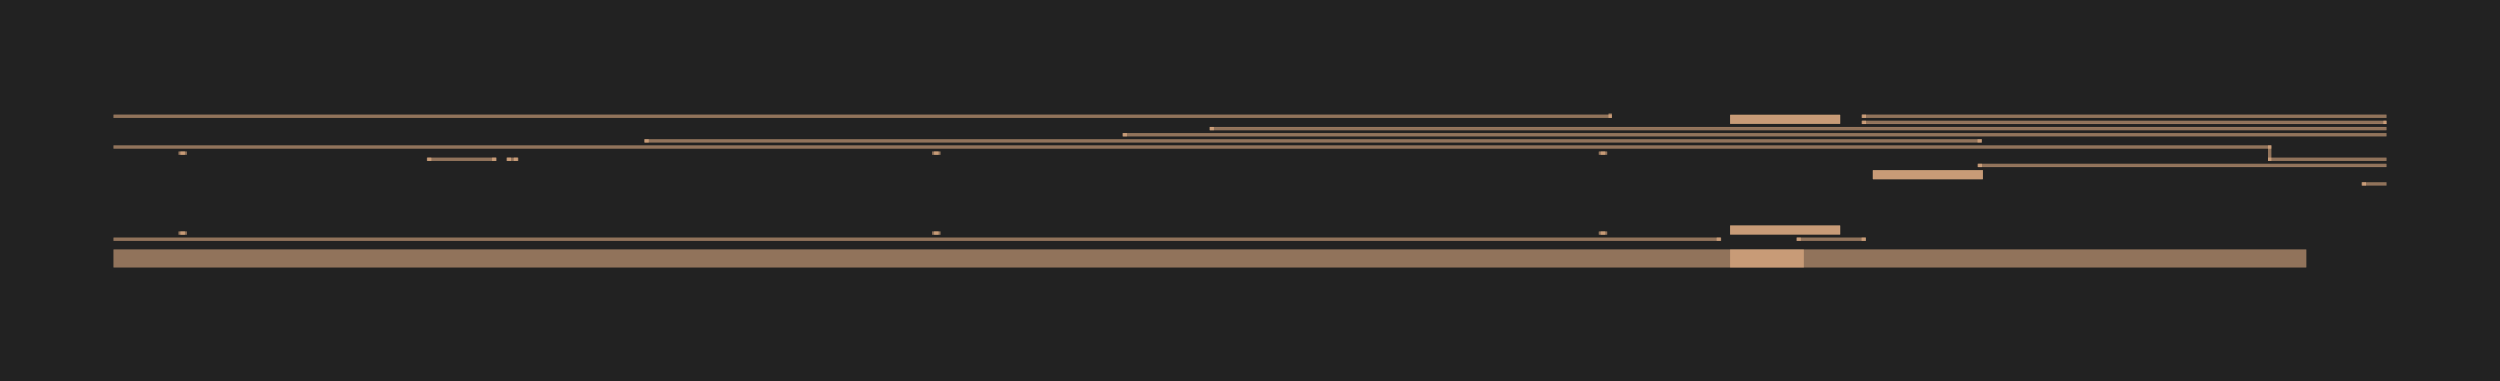 <?xml version="1.0" encoding="UTF-8"?>
<svg xmlns="http://www.w3.org/2000/svg" xmlns:xlink="http://www.w3.org/1999/xlink"
     width="22770.0" height="3470.0" viewBox="48265.0 -78535.0 22770.0 3470.0">
<defs>
<style type="text/css">
.l63d0 {stroke: rgb(255, 197, 149); fill: rgb(255, 197, 149); fill-opacity: 0.5;}
</style>
</defs>
<rect x="48265.0" y="-78535.0" width="22770.0" height="3470.0" fill="#222" stroke="none"/>
<g id="(63, 0)" transform="scale(1 -1)">
<polygon class="l63d0" points="62945,77500.0 62945,77462.0 62917,77462.0 62917,77500.0 62945,77500.0"/>
<polygon class="l63d0" points="49300.0,77490.0 62945,77490.0 62945,77462.0 49300.0,77462.0 49300.0,77490.0"/>
<polygon class="l63d0" points="70000.0,77462.0 65227.0,77462.0 65227.0,77490.0 70000.0,77490.0 70000.0,77462.0"/>
<polygon class="l63d0" points="54139.0,77266.0 66311.0,77266.0 66311.0,77238.0 54139.0,77238.0 54139.0,77266.0"/>
<polygon class="l63d0" points="70000.0,77014.0 66283.0,77014.0 66283.0,77042.0 70000.0,77042.0 70000.0,77014.0"/>
<polygon class="l63d0" points="52885.0,77098.0 52979.0,77098.0 52979.0,77070.0 52885.0,77070.0 52885.0,77098.0"/>
<polygon class="l63d0" points="52159.0,77098.0 52781,77098.0 52781,77070.0 52159.0,77070.0 52159.0,77098.0"/>
<polygon class="l63d0" points="70000.0,76846.0 69781.0,76846.0 69781.0,76874.0 70000.0,76874.0 70000.0,76846.0"/>
<polygon class="l63d0" points="49300.0,76370.0 63935.0,76370.0 63935.0,76342.0 49300.0,76342.0 49300.0,76370.0"/>
<polygon class="l63d0" points="70000.0,77406.0 65227.0,77406.0 65227.0,77434.0 70000.0,77434.0 70000.0,77406.0"/>
<polygon class="l63d0" points="70000.0,77294.0 58495,77294.0 58495,77322.0 70000.0,77322.0 70000.0,77294.0"/>
<polygon class="l63d0" points="70000.0,77350.0 59287.0,77350.0 59287.0,77378.0 70000.0,77378.0 70000.0,77350.0"/>
<polygon class="l63d0" points="64633,76370.0 65255,76370.0 65255,76342.0 64633,76342.0 64633,76370.0"/>
<polygon class="l63d0" points="70000.0,77070.0 68923.0,77070.0 68923.0,77098.0 70000.0,77098.0 70000.0,77070.0"/>
<polygon class="l63d0" points="68923.0,77070.0 68923.0,77210.0 68951.0,77210.0 68951.0,77070.0 68923.0,77070.0"/>
<polygon class="l63d0" points="49300.0,77210.0 68951.0,77210.0 68951.0,77182.0 49300.0,77182.0 49300.0,77210.0"/>
<polygon class="l63d0" points="49892.0,76426.0 49966.0,76426.0 49966.0,76398.0 49892.0,76398.0 49892.0,76426.0"/>
<polygon class="l63d0" points="49892.0,77154.0 49966.0,77154.0 49966.0,77126.0 49892.0,77126.0 49892.0,77154.0"/>
<polygon class="l63d0" points="62828.0,76426.0 62902.0,76426.0 62902.0,76398.0 62828.0,76398.0 62828.0,76426.0"/>
<polygon class="l63d0" points="62828.0,77154.0 62902.0,77154.0 62902.0,77126.0 62828.0,77126.0 62828.0,77154.0"/>
<polygon class="l63d0" points="56756,76426.0 56830,76426.0 56830,76398.0 56756,76398.0 56756,76426.0"/>
<polygon class="l63d0" points="56756,77154.0 56830,77154.0 56830,77126.0 56756,77126.0 56756,77154.0"/>
<polygon class="l63d0" points="54134.0,77266.0 54172.0,77266.0 54172.0,77238.0 54134.0,77238.0 54134.0,77266.0"/>
<polygon class="l63d0" points="66278.0,77266.0 66316.0,77266.0 66316.0,77238.0 66278.0,77238.0 66278.0,77266.0"/>
<polygon class="l63d0" points="66278.0,77042.0 66316.0,77042.0 66316.0,77014.0 66278.0,77014.0 66278.0,77042.0"/>
<polygon class="l63d0" points="52880,77098.0 52918,77098.0 52918,77070.0 52880,77070.0 52880,77098.0"/>
<polygon class="l63d0" points="52154.0,77098.0 52192,77098.0 52192,77070.0 52154.0,77070.0 52154.0,77098.0"/>
<polygon class="l63d0" points="58490.0,77322.0 58528.0,77322.0 58528.0,77294.0 58490.0,77294.0 58490.0,77322.0"/>
<polygon class="l63d0" points="59282,77378.0 59320,77378.0 59320,77350.0 59282,77350.0 59282,77378.0"/>
<polygon class="l63d0" points="65222.0,77490.0 65260.0,77490.0 65260.0,77462.0 65222.0,77462.0 65222.0,77490.0"/>
<polygon class="l63d0" points="65222.0,76370.0 65260.0,76370.0 65260.0,76342.0 65222.0,76342.0 65222.0,76370.0"/>
<polygon class="l63d0" points="52946.0,77098.0 52984.0,77098.0 52984.0,77070.0 52946.0,77070.0 52946.0,77098.0"/>
<polygon class="l63d0" points="52748.0,77098.0 52786.0,77098.0 52786.0,77070.0 52748.0,77070.0 52748.0,77098.0"/>
<polygon class="l63d0" points="49910.0,76426.0 49948.0,76426.0 49948.0,76398.0 49910.0,76398.0 49910.0,76426.0"/>
<polygon class="l63d0" points="49910.0,77154.0 49948.0,77154.0 49948.0,77126.0 49910.0,77126.0 49910.0,77154.0"/>
<polygon class="l63d0" points="69776.0,76874.0 69814.0,76874.0 69814.0,76846.0 69776.0,76846.0 69776.0,76874.0"/>
<polygon class="l63d0" points="63902.0,76370.0 63940.0,76370.0 63940.0,76342.0 63902.0,76342.0 63902.0,76370.0"/>
<polygon class="l63d0" points="70000.0,77406.0 69974.0,77406.0 69974.0,77434.0 70000.0,77434.0 70000.0,77406.0"/>
<polygon class="l63d0" points="65222.0,77434.0 65260.0,77434.0 65260.0,77406.0 65222.0,77406.0 65222.0,77434.0"/>
<polygon class="l63d0" points="64628.0,76370.0 64666.0,76370.0 64666.0,76342.0 64628.0,76342.0 64628.0,76370.0"/>
<polygon class="l63d0" points="62846.0,76426.0 62884.0,76426.0 62884.0,76398.0 62846.0,76398.0 62846.0,76426.0"/>
<polygon class="l63d0" points="62846.0,77154.0 62884.0,77154.0 62884.0,77126.0 62846.0,77126.0 62846.0,77154.0"/>
<polygon class="l63d0" points="56774.0,76426.0 56812.0,76426.0 56812.0,76398.0 56774.0,76398.0 56774.0,76426.0"/>
<polygon class="l63d0" points="56774.0,77154.0 56812.0,77154.0 56812.0,77126.0 56774.0,77126.0 56774.0,77154.0"/>
<polygon class="l63d0" points="64024.0,77488.0 65024.0,77488.0 65024.0,77408.0 64024.0,77408.0 64024.0,77488.0"/>
<polygon class="l63d0" points="64024.0,76480.0 65024.0,76480.0 65024.0,76400.0 64024.0,76400.0 64024.0,76480.0"/>
<polygon class="l63d0" points="65324.0,76984.0 66324.0,76984.0 66324.0,76904.0 65324.0,76904.0 65324.0,76984.0"/>
<polygon class="l63d0" points="64024.0,77488.0 65024.0,77488.0 65024.0,77408.0 64024.0,77408.0 64024.0,77488.0"/>
<polygon class="l63d0" points="64024.0,76480.0 65024.0,76480.0 65024.0,76400.0 64024.0,76400.0 64024.0,76480.0"/>
<polygon class="l63d0" points="65324.0,76984.0 66324.0,76984.0 66324.0,76904.0 65324.0,76904.0 65324.0,76984.0"/>
<polygon class="l63d0" points="64024.0,76100.0 64024.0,76262.0 64693,76262.0 64693,76100.0 64024.0,76100.0"/>
<polygon class="l63d0" points="49300.0,76262.0 69269.5,76262.0 69269.5,76100.0 49300.0,76100.0 49300.0,76262.0"/>
</g>
</svg>